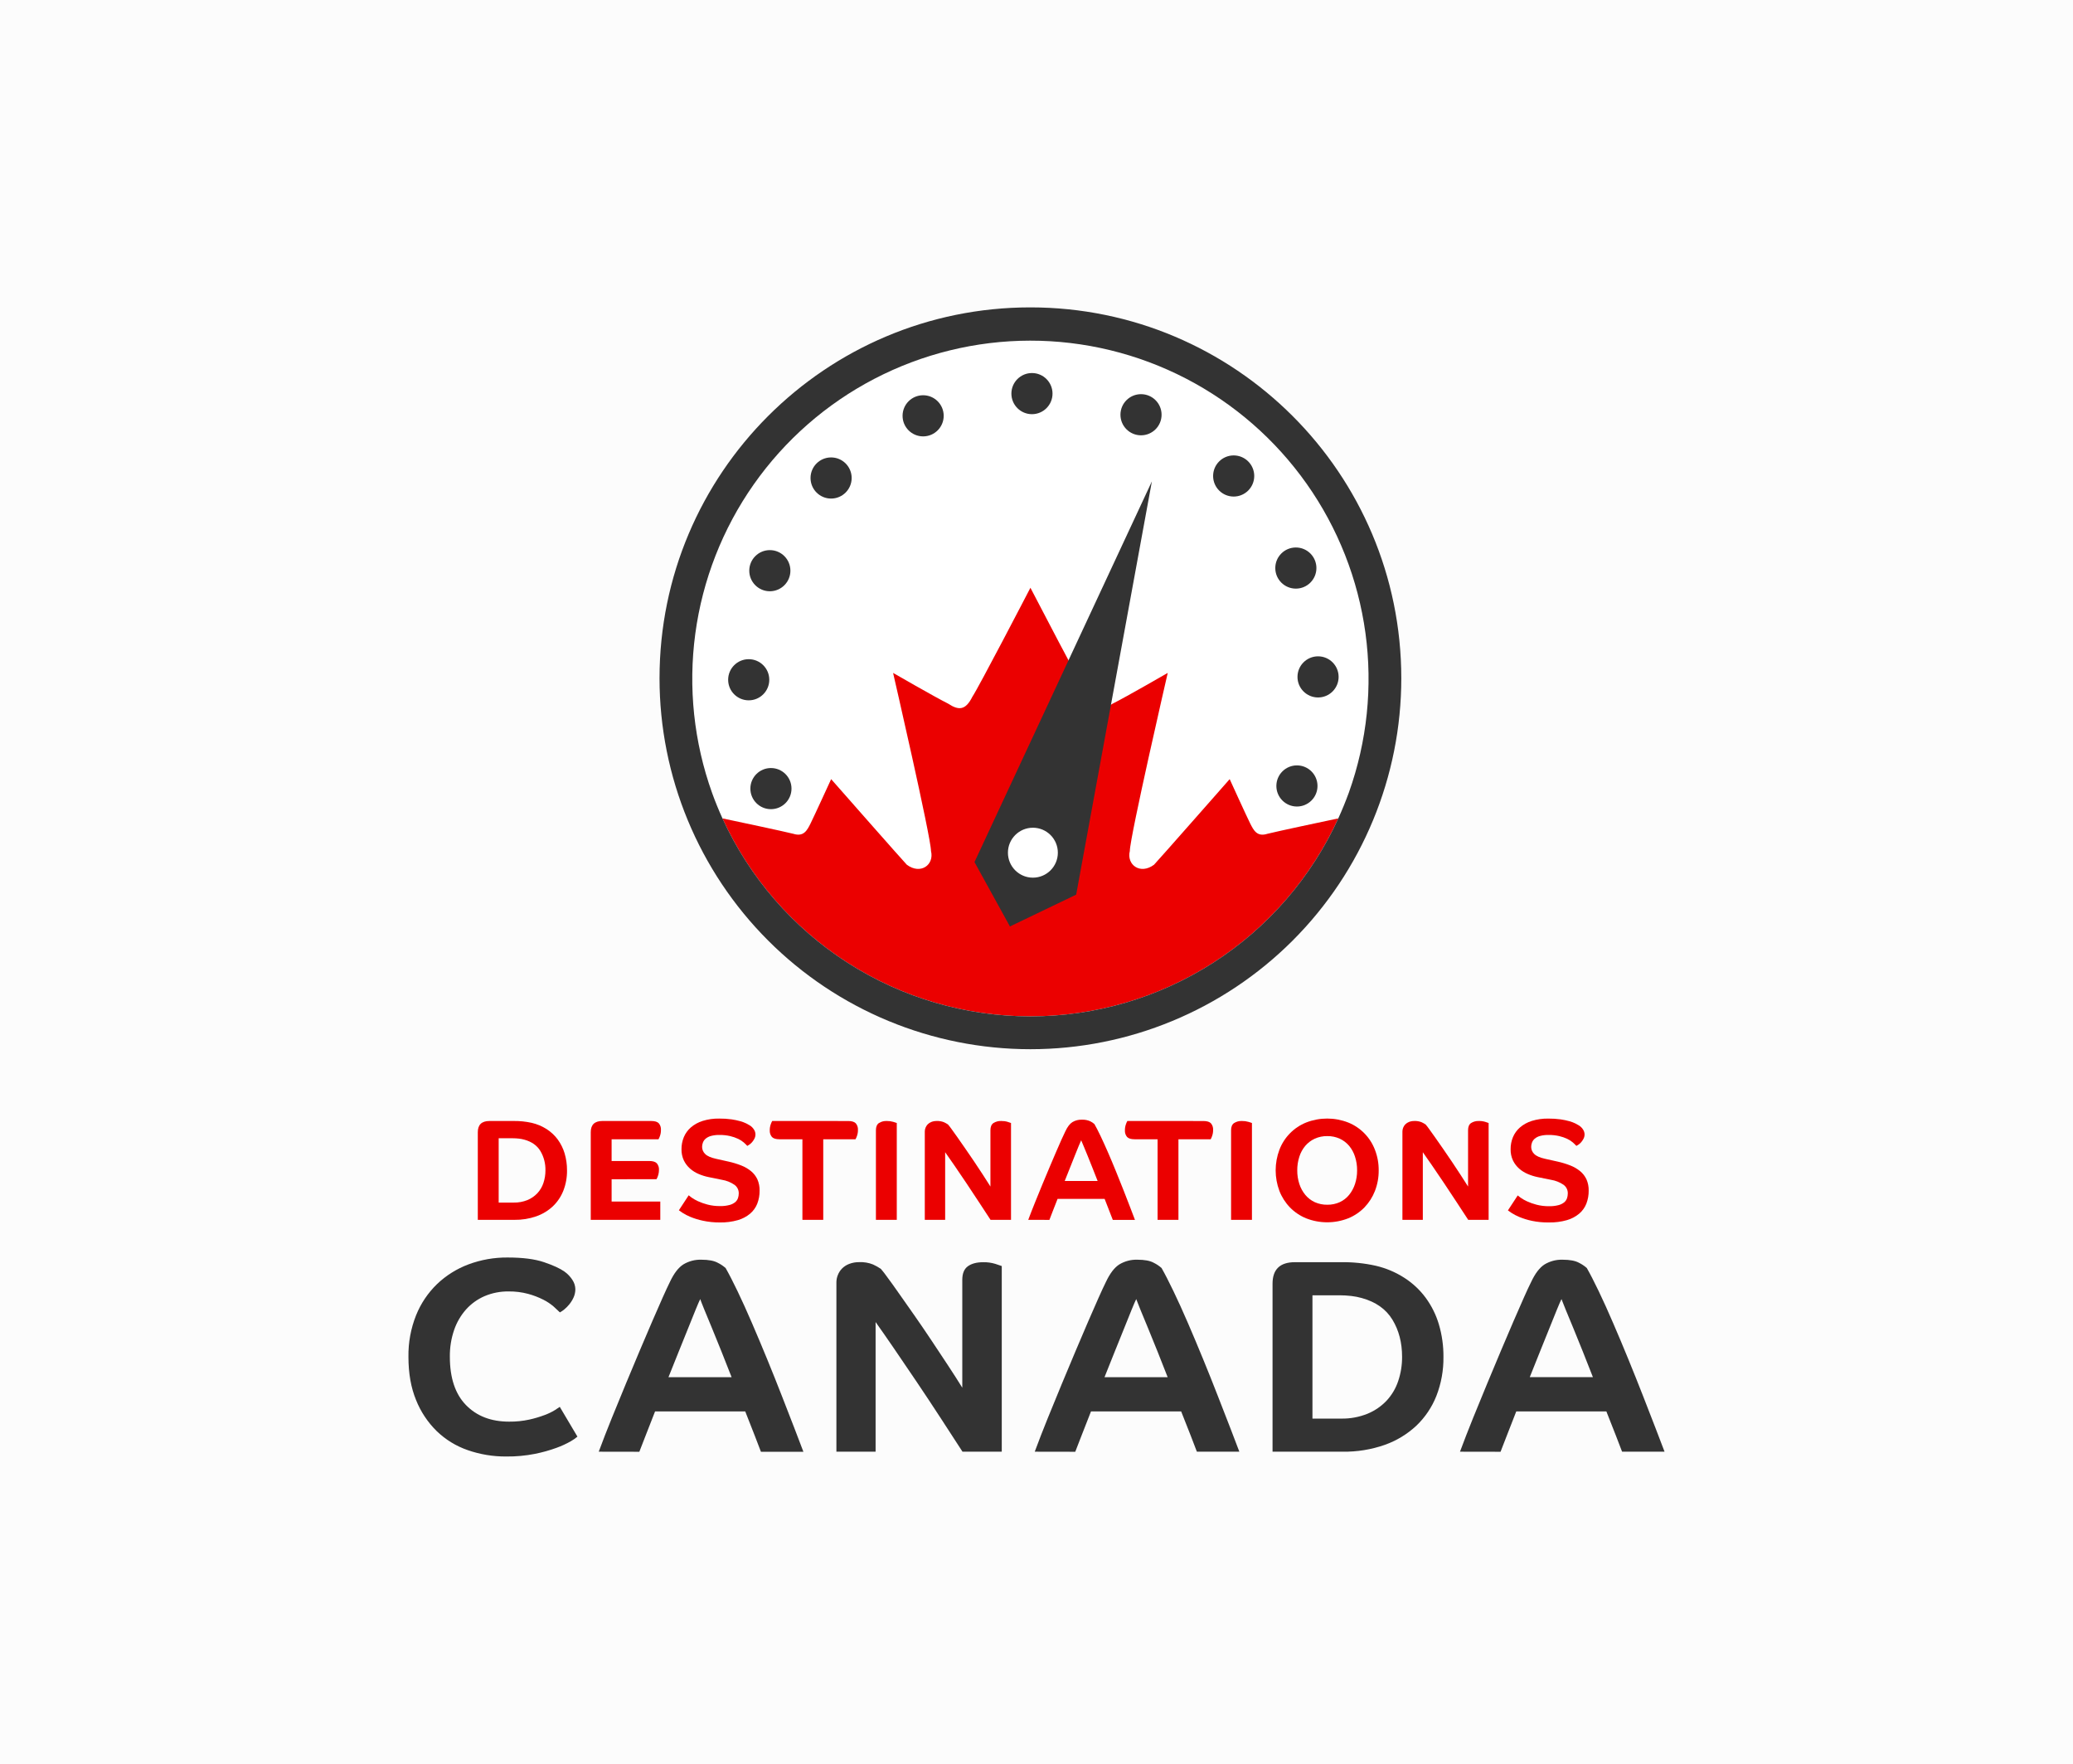 <svg fill="none" viewBox="0 0 335 285" xmlns="http://www.w3.org/2000/svg"><path d="m0 0h335v285h-335z" fill="#fcfcfc"/><path d="m221.159 109.589c.01 6.288-1.069 12.53-3.188 18.45-.511 1.42-1.077 2.814-1.698 4.181-2.904.618-9.717 2.059-11.462 2.492-1.666.528-2.22-.554-2.777-1.666-.557-1.111-3.329-7.167-3.329-7.167s-11.676 13.276-12.227 13.841c-2.244 1.663-4.462 0-3.91-2.22 0-2.223 6.127-28.774 6.127-28.774s-6.679 3.859-8.899 4.968c-1.689 1.111-2.798 1.111-3.907-1.109-1.056-1.584-8.695-16.29-9.384-17.615.031-.063.05-.095.05-.095h-.1s.018.032.05.095c-.689 1.32-8.326 16.029-9.385 17.615-1.108 2.22-2.22 2.22-3.907 1.109-2.22-1.109-8.901-4.968-8.901-4.968s6.127 26.543 6.127 28.774c.554 2.22-1.666 3.883-3.907 2.22-.554-.557-12.23-13.83-12.23-13.83s-2.783 6.058-3.329 7.167c-.547 1.109-1.109 2.199-2.775 1.666-1.745-.433-8.537-1.875-11.459-2.492-.607-1.331-1.161-2.688-1.66-4.071-2.715-7.504-3.754-15.511-3.044-23.459.71-7.948 3.151-15.645 7.152-22.549 4.001-6.904 9.464-12.849 16.007-17.417 6.544-4.568 14.007-7.648 21.867-9.024 7.861-1.376 15.927-1.015 23.632 1.058 7.706 2.073 14.864 5.808 20.973 10.943 6.108 5.135 11.019 11.544 14.387 18.778 3.367 7.234 5.11 15.118 5.106 23.098z" fill="#fff"/><path d="m216.273 132.231c-4.354 9.541-11.36 17.63-20.183 23.302-8.822 5.671-19.089 8.687-29.578 8.687-10.488 0-20.755-3.016-29.577-8.687-8.823-5.672-15.829-13.761-20.183-23.302 2.922.617 9.714 2.059 11.459 2.492 1.666.528 2.22-.555 2.775-1.666.554-1.111 3.329-7.167 3.329-7.167s11.676 13.273 12.23 13.83c2.241 1.663 4.461 0 3.907-2.22 0-2.223-6.127-28.774-6.127-28.774s6.681 3.859 8.901 4.968c1.687 1.111 2.798 1.111 3.907-1.109 1.056-1.584 8.696-16.29 9.385-17.615.689 1.32 8.326 16.029 9.384 17.615 1.109 2.22 2.218 2.22 3.907 1.109 2.22-1.109 8.899-4.968 8.899-4.968s-6.127 26.543-6.127 28.774c-.552 2.22 1.666 3.883 3.91 2.22.551-.557 12.227-13.83 12.227-13.83s2.756 6.058 3.316 7.167c.559 1.109 1.111 2.199 2.777 1.666 1.745-.433 8.542-1.875 11.462-2.492z" fill="#eb0000"/><g fill="#333"><path d="m186.147 77.779-28.668 61.51 5.728 10.404 10.705-5.142z"/><path d="m124.584 130.742c1.836 0 3.324-1.488 3.324-3.324 0-1.835-1.488-3.323-3.324-3.323-1.835 0-3.323 1.488-3.323 3.323 0 1.836 1.488 3.324 3.323 3.324z"/><path d="m124.407 95.532c1.836 0 3.324-1.488 3.324-3.324 0-1.836-1.488-3.324-3.324-3.324-1.835 0-3.323 1.488-3.323 3.324 0 1.835 1.488 3.324 3.323 3.324z"/><path d="m149.179 70.509c1.836 0 3.324-1.488 3.324-3.324 0-1.835-1.488-3.324-3.324-3.324-1.835 0-3.323 1.488-3.323 3.324 0 1.836 1.488 3.324 3.323 3.324z"/><path d="m184.389 70.335c1.836 0 3.324-1.488 3.324-3.324s-1.488-3.324-3.324-3.324c-1.835 0-3.323 1.488-3.323 3.324s1.488 3.324 3.323 3.324z"/><path d="m209.412 95.107c1.835 0 3.323-1.488 3.323-3.324 0-1.836-1.488-3.324-3.323-3.324-1.836 0-3.324 1.488-3.324 3.324 0 1.835 1.488 3.324 3.324 3.324z"/><path d="m209.586 130.314c1.836 0 3.324-1.488 3.324-3.323 0-1.836-1.488-3.324-3.324-3.324-1.835 0-3.323 1.488-3.323 3.324 0 1.835 1.488 3.323 3.323 3.323z"/><path d="m120.994 113.155c1.835 0 3.323-1.488 3.323-3.323 0-1.836-1.488-3.324-3.323-3.324-1.836 0-3.324 1.488-3.324 3.324 0 1.835 1.488 3.323 3.324 3.323z"/><path d="m134.307 80.556c1.835 0 3.323-1.488 3.323-3.324s-1.488-3.324-3.323-3.324c-1.836 0-3.324 1.488-3.324 3.324s1.488 3.324 3.324 3.324z"/><path d="m166.766 66.921c1.835 0 3.323-1.488 3.323-3.324 0-1.836-1.488-3.324-3.323-3.324-1.836 0-3.324 1.488-3.324 3.324 0 1.835 1.488 3.324 3.324 3.324z"/><path d="m199.365 80.231c1.835 0 3.323-1.488 3.323-3.324s-1.488-3.324-3.323-3.324c-1.836 0-3.324 1.488-3.324 3.324s1.488 3.324 3.324 3.324z"/><path d="m212.999 112.693c1.836 0 3.324-1.488 3.324-3.323 0-1.836-1.488-3.324-3.324-3.324-1.835 0-3.323 1.488-3.323 3.324 0 1.835 1.488 3.323 3.323 3.323z"/><path d="m166.504 49.665c-33.1 0-59.923 26.834-59.923 59.924 0 15.896 6.314 31.141 17.554 42.381s26.485 17.555 42.381 17.555 31.141-6.315 42.381-17.555 17.555-26.485 17.555-42.381c-.013-33.09-26.847-59.924-59.948-59.924zm49.769 82.566c-4.355 9.541-11.36 17.63-20.183 23.301-8.822 5.672-19.089 8.688-29.578 8.688-10.488 0-20.755-3.016-29.578-8.688-8.822-5.671-15.828-13.76-20.182-23.301-.607-1.331-1.161-2.688-1.661-4.071-2.962-8.245-3.898-17.08-2.73-25.763 1.169-8.682 4.407-16.956 9.443-24.124s11.721-13.021 19.493-17.064 16.401-6.159 25.162-6.168c8.76-.009 17.394 2.087 25.175 6.114 7.78 4.027 14.478 9.865 19.529 17.022s8.308 15.425 9.495 24.104c1.187 8.679.27 17.517-2.675 25.768-.519 1.42-1.089 2.814-1.71 4.182z"/></g><path d="m166.916 141.808c2.228 0 4.034-1.806 4.034-4.034s-1.806-4.034-4.034-4.034c-2.227 0-4.033 1.806-4.033 4.034s1.806 4.034 4.033 4.034z" fill="#fff"/><path d="m92.978 208.262c.006.476-.093.947-.29 1.381-.181.399-.414.774-.692 1.114-.244.304-.52.581-.824.826-.215.177-.447.334-.692.467-.238-.237-.572-.55-1.003-.937-.509-.439-1.07-.813-1.671-1.114-.776-.393-1.59-.706-2.429-.934-1.038-.281-2.111-.416-3.186-.402-1.331-.018-2.652.24-3.878.758-1.137.49-2.156 1.219-2.986 2.138-.859.968-1.518 2.097-1.938 3.321-.479 1.398-.713 2.868-.692 4.345 0 3.416.869 6.016 2.608 7.801 1.739 1.784 4.061 2.676 6.966 2.674 1.101.012 2.2-.099 3.276-.333.841-.186 1.668-.432 2.474-.736.574-.21 1.125-.475 1.647-.792.417-.264.684-.444.792-.528l2.854 4.812c-.329.278-.682.524-1.056.737-.74.422-1.516.78-2.318 1.069-1.14.416-2.31.743-3.5.979-1.519.299-3.064.442-4.612.425-2.123.017-4.234-.33-6.24-1.027-1.876-.647-3.587-1.697-5.016-3.075-1.452-1.427-2.591-3.142-3.342-5.034-.818-1.99-1.227-4.308-1.225-6.953-.038-2.295.378-4.575 1.225-6.708.761-1.904 1.915-3.625 3.387-5.053 1.461-1.395 3.19-2.48 5.082-3.189 2.026-.755 4.173-1.133 6.335-1.114 2.438 0 4.399.253 5.884.758s2.584 1.01 3.297 1.515c.515.365.955.827 1.294 1.36.286.43.448.932.467 1.449z" fill="#333"/><path d="m96.758 234.557c.651-1.76 1.355-3.572 2.112-5.438.757-1.865 1.514-3.713 2.273-5.543.758-1.827 1.502-3.602 2.23-5.325.729-1.723 1.405-3.307 2.028-4.752.623-1.441 1.18-2.712 1.671-3.811.491-1.1.884-1.947 1.18-2.54.654-1.397 1.382-2.349 2.183-2.854.875-.525 1.883-.788 2.904-.757 1.158 0 2.038.163 2.639.491.466.226.898.515 1.286.858.528.922 1.167 2.163 1.917 3.722.749 1.559 1.53 3.282 2.341 5.169.815 1.888 1.639 3.848 2.474 5.881.834 2.033 1.621 4.001 2.362 5.905.741 1.905 1.417 3.643 2.028 5.217.61 1.573 1.092 2.836 1.446 3.788h-6.863c-.238-.655-.571-1.524-1.001-2.608-.429-1.084-.941-2.388-1.536-3.91h-14.572c-.597 1.515-1.102 2.808-1.515 3.878-.414 1.07-.756 1.95-1.027 2.64zm16.399-24.656c-.148.296-.393.86-.734 1.692-.342.833-.743 1.828-1.204 2.986-.461 1.16-.974 2.43-1.539 3.812s-1.117 2.759-1.655 4.131h10.205c-.528-1.364-1.07-2.737-1.626-4.12-.556-1.384-1.069-2.646-1.539-3.789-.475-1.143-.883-2.132-1.225-2.964-.341-.833-.569-1.415-.683-1.748z" fill="#333"/><path d="m142.342 205.01c.357.412.692.843 1.003 1.291.528.704 1.16 1.584 1.896 2.639l2.473 3.519c.905 1.294 1.818 2.631 2.74 4.013.923 1.381 1.826 2.745 2.712 4.092.879 1.335 1.66 2.553 2.341 3.653v-17.423c0-1.04.304-1.774.913-2.207.61-.432 1.431-.646 2.474-.646.656-.014 1.31.075 1.938.264.549.177.897.295 1.055.356v29.996h-6.346c-1.04-1.605-2.213-3.41-3.518-5.417-1.306-2.006-2.615-3.981-3.926-5.926-1.307-1.945-2.548-3.771-3.722-5.48s-2.132-3.084-2.875-4.124v20.947h-6.335v-27.364c.001-.397.077-.79.224-1.159.149-.393.376-.753.668-1.056.328-.332.723-.59 1.159-.757.525-.203 1.084-.301 1.647-.291.761-.035 1.521.095 2.228.38.436.199.854.433 1.251.7z" fill="#333"/><path d="m167.217 234.557c.651-1.76 1.355-3.572 2.112-5.438.757-1.865 1.514-3.713 2.273-5.543.758-1.827 1.502-3.602 2.231-5.325.728-1.723 1.404-3.307 2.027-4.752.623-1.441 1.18-2.712 1.671-3.811.491-1.1.884-1.947 1.18-2.54.655-1.397 1.382-2.349 2.183-2.854.876-.525 1.883-.788 2.904-.757 1.159 0 2.041.163 2.64.491.459.224.886.509 1.269.847.528.922 1.167 2.163 1.917 3.722.75 1.56 1.532 3.282 2.347 5.169.815 1.888 1.639 3.849 2.473 5.882.834 2.032 1.621 4.001 2.36 5.905.745 1.904 1.421 3.643 2.03 5.216s1.091 2.836 1.447 3.788h-6.864c-.237-.654-.571-1.524-1-2.608s-.942-2.384-1.539-3.899h-14.572c-.596 1.515-1.102 2.808-1.518 3.878-.415 1.07-.757 1.95-1.024 2.64zm16.399-24.656c-.148.296-.393.86-.734 1.692-.341.833-.744 1.832-1.206 2.997-.462 1.159-.975 2.43-1.539 3.812-.565 1.381-1.114 2.755-1.648 4.12h10.208c-.528-1.364-1.07-2.737-1.626-4.12-.556-1.384-1.069-2.646-1.539-3.789-.475-1.143-.883-2.132-1.225-2.964-.341-.833-.572-1.415-.691-1.748z" fill="#333"/><path d="m233.263 219.225c.03 2.156-.356 4.297-1.135 6.307-.72 1.83-1.831 3.48-3.255 4.836-1.476 1.375-3.221 2.429-5.124 3.096-2.17.756-4.455 1.126-6.753 1.093h-11.351v-27.142c0-2.318 1.204-3.477 3.611-3.477h7.392c1.918-.032 3.832.163 5.704.581 1.635.384 3.192 1.044 4.604 1.951 1.328.854 2.491 1.942 3.432 3.21.958 1.305 1.683 2.768 2.141 4.321.499 1.696.746 3.456.734 5.224zm-6.684 0c0-2.288-.52-4.286-1.56-5.995s-2.689-2.875-4.947-3.498c-.555-.157-1.122-.269-1.695-.335-.635-.073-1.274-.11-1.914-.111h-4.369v19.923h4.636c1.465.028 2.921-.241 4.279-.792 1.162-.479 2.209-1.199 3.073-2.112.843-.909 1.481-1.99 1.871-3.168.423-1.26.635-2.582.626-3.912z" fill="#333"/><path d="m235.937 234.557c.653-1.76 1.357-3.572 2.112-5.438.755-1.865 1.512-3.713 2.273-5.543.756-1.827 1.499-3.602 2.228-5.325.728-1.723 1.404-3.307 2.027-4.752.627-1.441 1.184-2.711 1.671-3.811.488-1.1.882-1.947 1.183-2.54.653-1.397 1.38-2.348 2.183-2.854.875-.525 1.883-.788 2.904-.757 1.158 0 2.038.164 2.639.491.459.225.886.51 1.27.847.528.922 1.167 2.163 1.917 3.722.749 1.56 1.529 3.283 2.339 5.169.818 1.888 1.642 3.849 2.473 5.882.831 2.032 1.618 4.001 2.363 5.905.742 1.904 1.418 3.643 2.027 5.216s1.092 2.836 1.449 3.788h-6.863c-.238-.654-.572-1.524-1.003-2.608s-.944-2.384-1.537-3.899h-14.561c-.593 1.515-1.098 2.808-1.515 3.878l-1.024 2.64zm16.401-24.656c-.149.296-.395.86-.736 1.693-.342.832-.743 1.827-1.204 2.985-.459 1.16-.972 2.431-1.537 3.812-.564 1.382-1.114 2.755-1.649 4.121h10.205c-.528-1.364-1.07-2.738-1.626-4.121s-1.068-2.646-1.536-3.788c-.476-1.144-.885-2.132-1.228-2.965-.343-.832-.573-1.411-.689-1.737z" fill="#333"/><path d="m91.631 189.098c.015 1.125-.186 2.243-.594 3.291-.376.954-.955 1.815-1.697 2.522-.77.717-1.681 1.267-2.674 1.615-1.131.394-2.323.587-3.522.57h-5.929v-14.16c0-1.207.628-1.811 1.885-1.811h3.859c1-.017 1.999.084 2.975.301.853.198 1.667.54 2.405 1.011.693.446 1.3 1.013 1.792 1.674.497.682.874 1.445 1.114 2.254.262.887.392 1.808.386 2.733zm-3.487 0c.025-1.098-.257-2.181-.816-3.126-.54-.892-1.4-1.501-2.579-1.827-.29-.081-.585-.139-.884-.174-.332-.038-.666-.057-1-.058h-2.278v10.393h2.418c.764.017 1.524-.121 2.233-.407.606-.251 1.151-.627 1.602-1.103.44-.475.773-1.038.977-1.653.221-.659.332-1.35.327-2.045z" fill="#eb0000"/><path d="m98.838 190.539v3.603h7.867v2.954h-11.238v-14.16c0-1.207.627-1.811 1.882-1.811h7.883c.589 0 .999.124 1.23.37.25.299.375.683.348 1.072.005.324-.045.646-.15.953-.063.193-.144.379-.243.557h-7.579v3.511h6.072c.587 0 .998.124 1.232.372.247.295.372.672.349 1.056.001.529-.135 1.049-.396 1.51z" fill="#eb0000"/><path d="m120.762 185.146c-.177-.192-.364-.374-.56-.547-.271-.233-.572-.428-.895-.58-.417-.197-.853-.349-1.301-.454-.568-.131-1.149-.193-1.732-.185-.466-.012-.932.042-1.383.161-.316.084-.609.235-.861.443-.197.169-.349.386-.441.629-.084.222-.128.458-.129.697.001.215.046.429.132.627s.212.376.37.524c.332.332.924.592 1.776.778l1.977.441c.706.155 1.398.365 2.07.628.572.223 1.107.533 1.584.919.435.359.785.81 1.024 1.32.251.571.373 1.19.359 1.814.012.721-.115 1.438-.372 2.111-.245.625-.641 1.18-1.151 1.616-.584.489-1.265.848-1.998 1.056-.945.266-1.923.391-2.904.372-.927.007-1.852-.089-2.759-.285-.683-.144-1.352-.35-1.998-.615-.446-.182-.874-.404-1.28-.663-.309-.208-.502-.346-.581-.406l1.584-2.418c.152.132.312.257.478.372.322.224.664.418 1.021.581.499.226 1.017.409 1.547.546.66.17 1.34.251 2.022.243.514.013 1.026-.046 1.523-.174.335-.085.647-.239.919-.452.206-.173.363-.398.454-.652.084-.247.127-.507.127-.768.007-.274-.054-.547-.178-.792s-.307-.455-.532-.612c-.597-.406-1.276-.677-1.988-.792l-2.183-.444c-.539-.11-1.065-.274-1.571-.488-.513-.213-.988-.507-1.407-.871-.422-.368-.765-.817-1.011-1.32-.267-.57-.398-1.195-.383-1.824-.006-.666.121-1.327.372-1.943.252-.602.637-1.138 1.128-1.568.556-.478 1.205-.838 1.906-1.056.868-.271 1.775-.4 2.684-.383.669-.007 1.338.035 2.001.127.482.07.959.172 1.428.303.328.09.647.211.953.359.241.124.423.225.547.304.278.167.513.398.686.673.153.228.238.494.246.768.003.246-.053.489-.164.708-.102.2-.227.388-.372.559-.126.15-.271.282-.431.394-.112.081-.23.154-.353.219z" fill="#eb0000"/><path d="m137.063 181.128c.587 0 .998.123 1.232.37.251.299.375.683.349 1.071.005.324-.046.647-.151.953-.062.194-.144.381-.245.557h-5.211v13.02h-3.366v-13.022h-3.696c-.589 0-.999-.124-1.23-.372-.25-.298-.376-.681-.351-1.07-.005-.324.046-.646.153-.953.062-.193.144-.379.243-.557z" fill="#eb0000"/><path d="m141.55 182.612c0-.542.159-.927.478-1.151.384-.243.835-.36 1.288-.336.35-.005.699.041 1.035.138.304.095.494.155.57.187v15.646h-3.371z" fill="#eb0000"/><path d="m153.192 181.682c.188.215.365.439.528.674.273.373.603.834.99 1.383l1.288 1.848c.473.672.95 1.37 1.431 2.093.48.723.949 1.433 1.407 2.128.457.704.864 1.339 1.219 1.906v-9.102c0-.542.159-.927.478-1.151.385-.243.836-.36 1.291-.336.342-.006.683.04 1.011.138.285.095.467.155.547.187v15.646h-3.308c-.544-.837-1.154-1.779-1.848-2.824-.694-1.046-1.362-2.078-2.046-3.092-.684-1.013-1.32-1.969-1.94-2.861s-1.111-1.608-1.5-2.149v10.926h-3.291v-14.276c.001-.206.04-.41.116-.602.08-.203.198-.39.348-.549.172-.172.378-.306.605-.393.274-.105.566-.156.86-.151.398-.017.794.05 1.164.196.226.103.443.224.65.361z" fill="#eb0000"/><path d="m166.164 197.096c.34-.913.71-1.848 1.106-2.835s.792-1.943 1.185-2.904c.394-.961.792-1.879 1.162-2.777.369-.897.734-1.726 1.056-2.476s.615-1.415.871-1.988c.256-.572.462-1.016.618-1.32.339-.728.718-1.224 1.137-1.488.456-.275.981-.412 1.513-.396.475-.023.949.068 1.383.264.24.118.462.267.663.443.277.481.612 1.127.998 1.94.385.813.792 1.714 1.222 2.696s.855 2.009 1.288 3.07.845 2.088 1.233 3.08c.388.993.742 1.898 1.056 2.719s.57 1.481.755 1.978h-3.582c-.124-.34-.3-.793-.528-1.36-.225-.567-.494-1.243-.792-2.035h-7.603l-.792 2.022-.528 1.373zm8.556-12.856c-.077.154-.204.449-.383.882-.18.433-.388.953-.629 1.558-.24.604-.506 1.267-.791 1.987-.286.721-.581 1.439-.858 2.152h5.321c-.277-.713-.562-1.431-.847-2.152-.285-.72-.554-1.378-.792-1.974-.237-.597-.462-1.112-.639-1.547-.177-.436-.319-.737-.382-.906z" fill="#eb0000"/><path d="m194.457 181.128c.592 0 1.001.124 1.233.37.25.299.375.683.349 1.071.005.324-.046.647-.151.953-.062.194-.144.38-.243.557h-5.208v13.02h-3.371v-13.022h-3.696c-.591 0-1-.124-1.233-.372-.249-.299-.374-.682-.348-1.07-.005-.324.046-.646.15-.953.063-.193.144-.379.243-.557z" fill="#eb0000"/><path d="m198.945 182.612c0-.542.159-.927.478-1.151.385-.243.836-.36 1.291-.336.349-.005.697.041 1.032.138.304.095.494.155.57.187v15.646h-3.371z" fill="#eb0000"/><path d="m222.798 189.098c.012 1.137-.194 2.265-.604 3.326-.384.991-.961 1.895-1.697 2.661-.745.763-1.639 1.364-2.627 1.766-2.182.855-4.607.855-6.79 0-.987-.402-1.881-1.003-2.626-1.766-.738-.766-1.316-1.67-1.7-2.661-.806-2.143-.806-4.507 0-6.65.378-.993.957-1.896 1.701-2.655.744-.758 1.637-1.354 2.623-1.751 2.183-.851 4.606-.851 6.789 0 .986.397 1.879.993 2.623 1.751.744.759 1.323 1.662 1.701 2.655.411 1.06.617 2.187.607 3.324zm-3.487 0c.006-.749-.108-1.494-.338-2.207-.201-.641-.524-1.238-.953-1.756-.413-.489-.928-.882-1.51-1.151-.631-.287-1.318-.43-2.011-.419-.701-.012-1.396.131-2.035.419-.585.271-1.104.663-1.524 1.151-.433.516-.76 1.113-.963 1.756-.23.713-.344 1.458-.338 2.207-.006.746.108 1.489.338 2.199.208.643.535 1.242.963 1.766.415.5.935.901 1.524 1.174.639.287 1.334.429 2.035.418.693.01 1.38-.133 2.011-.418.586-.271 1.103-.673 1.51-1.174.423-.526.746-1.124.953-1.766.231-.71.345-1.453.338-2.199z" fill="#eb0000"/><path d="m230.377 181.682c.188.215.364.44.528.674.271.373.6.834.988 1.383l1.291 1.848c.471.672.948 1.37 1.43 2.093.483.723.952 1.433 1.407 2.128.458.704.864 1.339 1.22 1.906v-9.102c0-.542.158-.927.478-1.151.384-.243.834-.36 1.288-.336.342-.007.683.04 1.011.138.288.095.47.155.546.187v15.646h-3.299l-1.848-2.824c-.681-1.046-1.363-2.076-2.046-3.092-.683-1.015-1.33-1.969-1.94-2.861-.613-.891-1.113-1.607-1.5-2.149v10.926h-3.297v-14.276c.002-.206.041-.41.116-.602.078-.204.197-.391.349-.549.171-.172.377-.306.604-.393.275-.105.567-.156.861-.151.396-.017.792.049 1.161.196.227.103.445.224.652.361z" fill="#eb0000"/><path d="m254.743 185.146c-.177-.192-.364-.374-.56-.547-.27-.233-.571-.428-.895-.58-.416-.197-.853-.349-1.301-.454-.568-.131-1.149-.193-1.732-.185-.466-.012-.932.042-1.383.161-.316.084-.609.235-.861.443-.197.169-.349.385-.44.629-.085.222-.129.458-.13.697.001.215.046.429.132.627s.212.376.37.523c.332.333.925.593 1.776.779l1.978.441c.705.155 1.397.365 2.069.628.572.223 1.106.533 1.584.919.435.359.785.81 1.024 1.32.251.571.373 1.19.359 1.813.012.722-.115 1.438-.372 2.112-.245.625-.64 1.18-1.151 1.616-.584.489-1.265.848-1.998 1.056-.945.266-1.923.391-2.904.372-.929.014-1.857-.074-2.767-.264-.683-.144-1.352-.35-1.998-.615-.446-.182-.874-.404-1.28-.663-.309-.208-.502-.345-.581-.406l1.584-2.418c.152.133.312.257.478.372.322.224.664.418 1.021.581.499.226 1.017.409 1.547.546.661.17 1.341.252 2.022.243.514.013 1.026-.046 1.524-.174.334-.085.647-.239.918-.452.207-.173.363-.398.454-.652.084-.247.127-.507.127-.768.012-.276-.046-.551-.167-.8-.122-.248-.304-.463-.53-.623-.597-.406-1.275-.676-1.988-.792l-2.185-.443c-.538-.111-1.063-.275-1.568-.489-.513-.212-.989-.506-1.408-.871-.421-.368-.765-.817-1.011-1.32-.266-.57-.397-1.194-.382-1.824-.006-.666.12-1.326.372-1.943.251-.601.637-1.138 1.127-1.568.557-.478 1.205-.837 1.906-1.056.869-.27 1.775-.399 2.685-.382.669-.007 1.338.035 2.001.126.482.071.959.172 1.428.304.328.09.647.21.953.359.24.124.422.224.546.304.278.168.513.398.687.673.152.228.237.494.245.768.004.246-.052.488-.164.707-.101.201-.226.389-.372.56-.126.149-.27.281-.43.393-.114.081-.234.153-.359.217z" fill="#eb0000"/></svg>